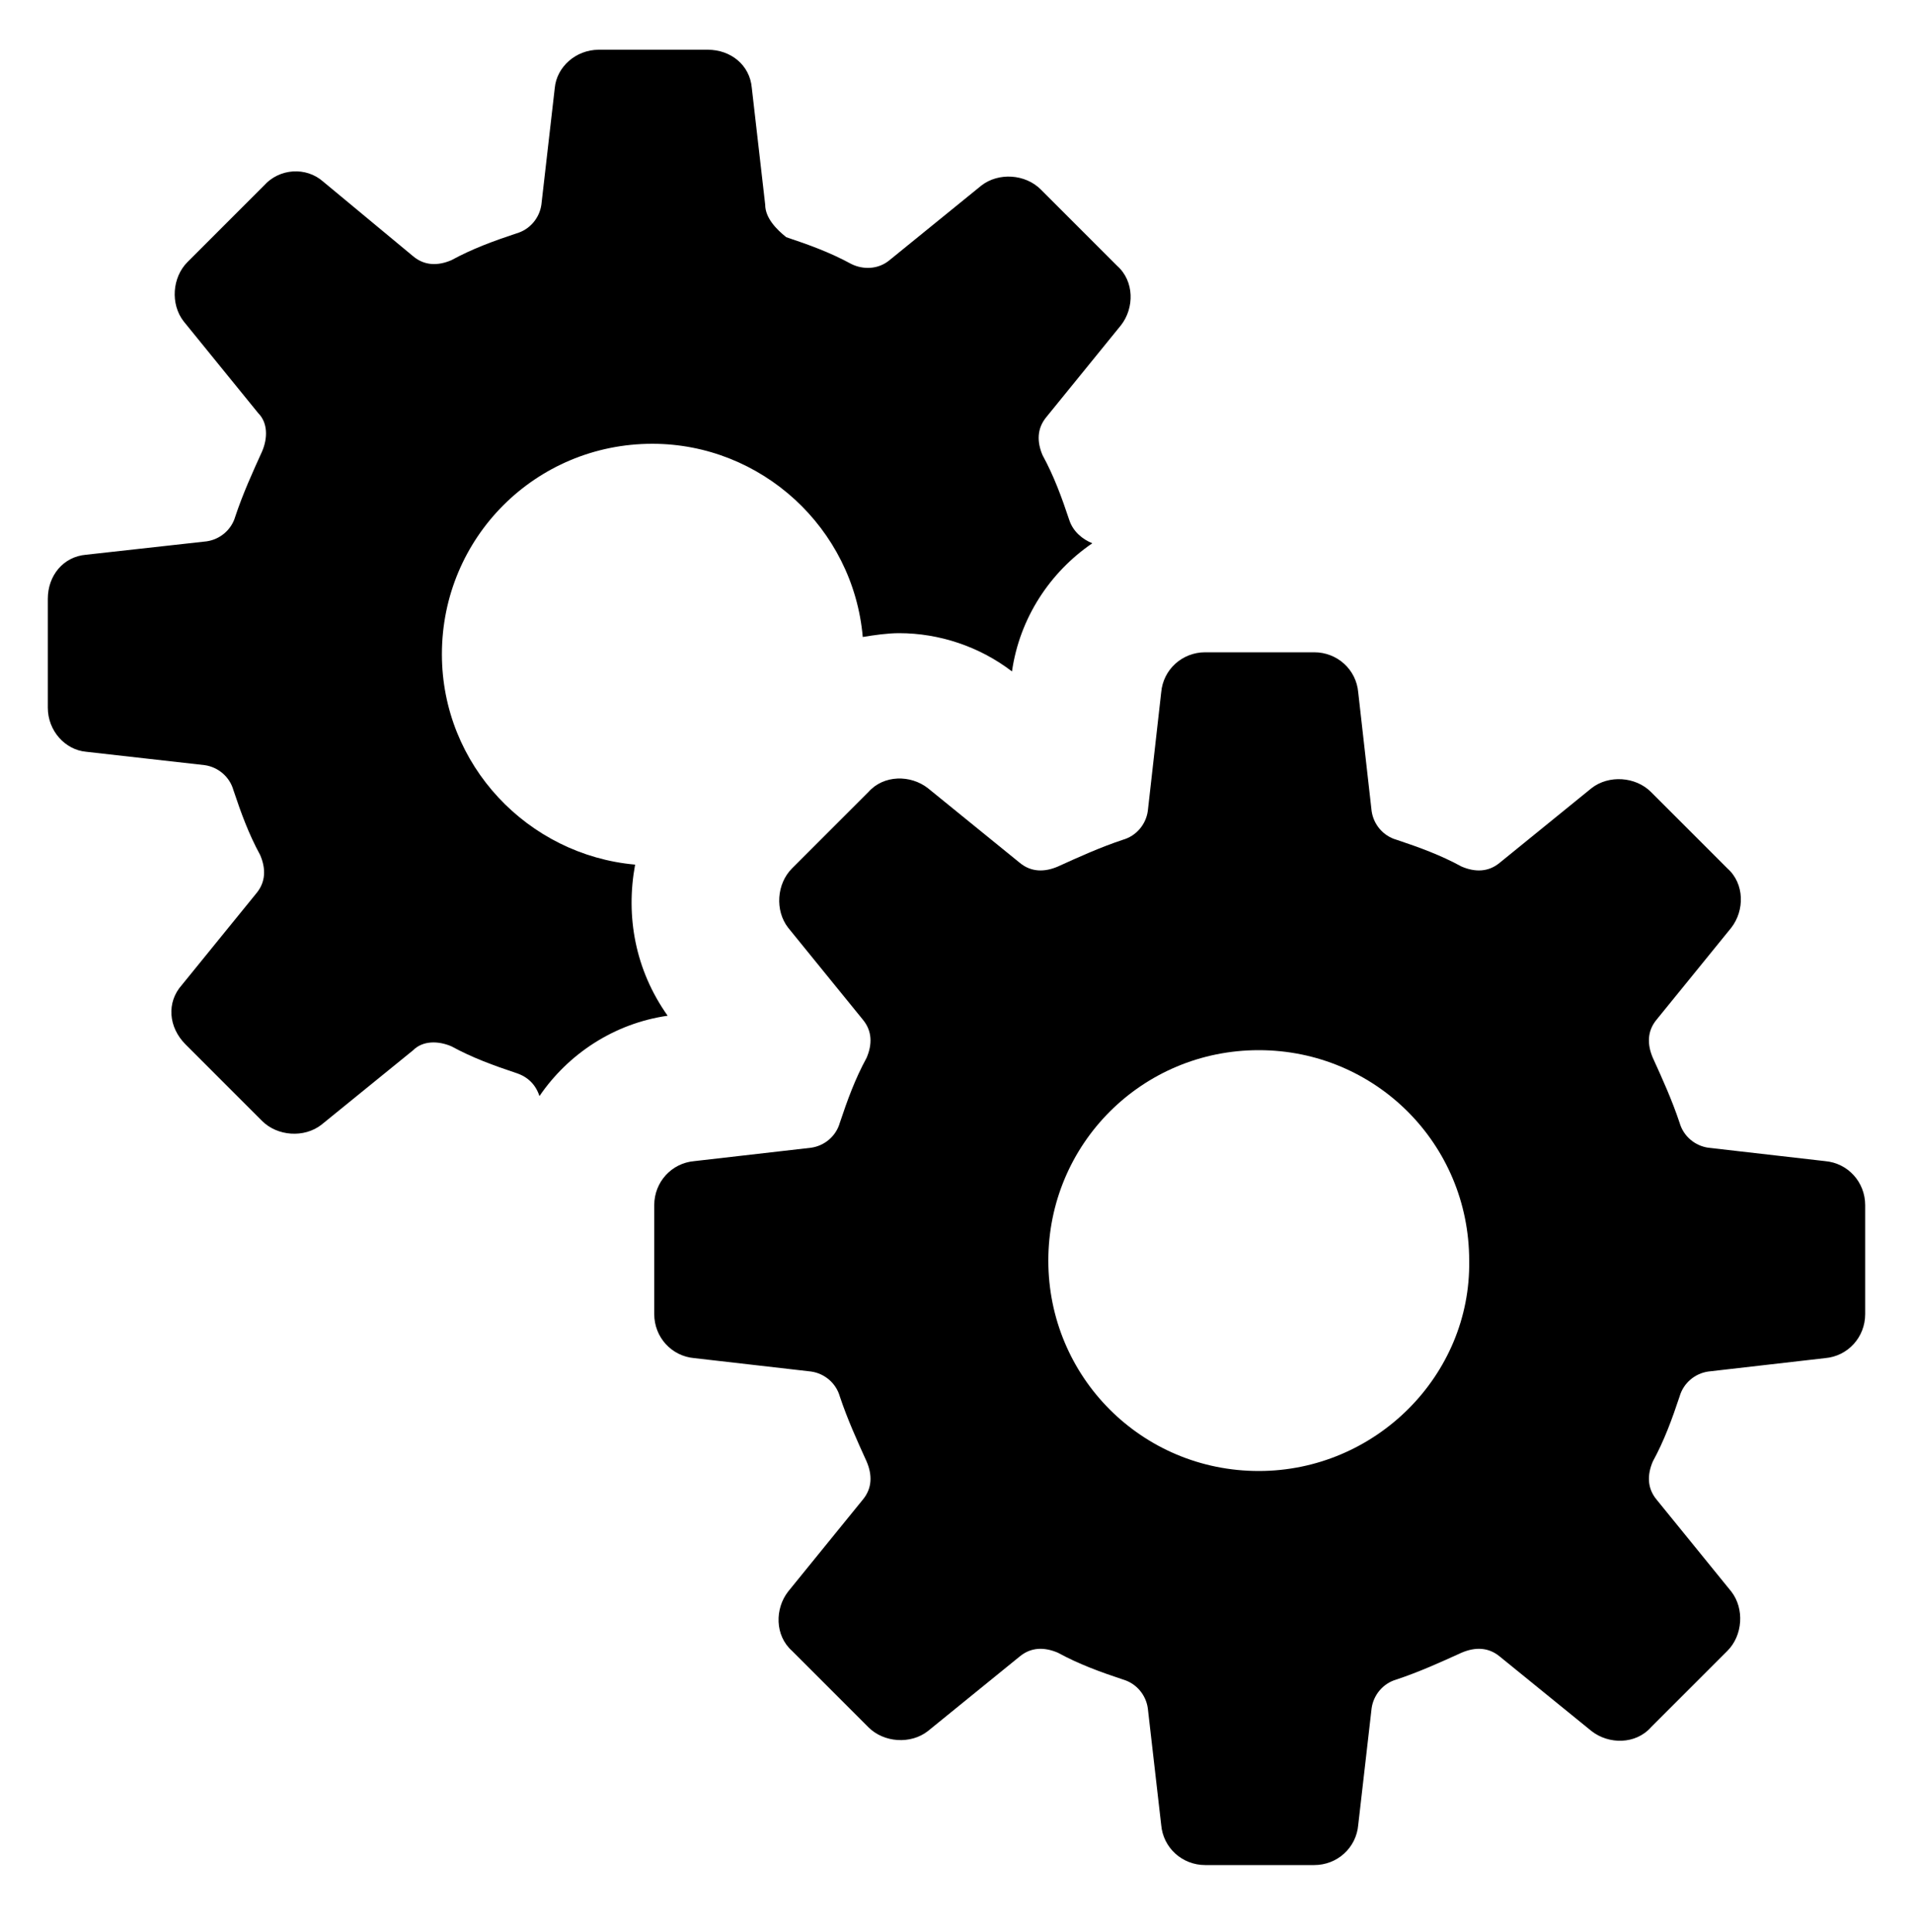 <?xml version="1.0" encoding="UTF-8" standalone="no"?>
<!DOCTYPE svg PUBLIC "-//W3C//DTD SVG 1.1//EN" "http://www.w3.org/Graphics/SVG/1.1/DTD/svg11.dtd">
<svg width="100%" height="100%" viewBox="0 0 100 101" version="1.1" xmlns="http://www.w3.org/2000/svg" xmlns:xlink="http://www.w3.org/1999/xlink" xml:space="preserve" xmlns:serif="http://www.serif.com/" style="fill-rule:evenodd;clip-rule:evenodd;stroke-linejoin:round;stroke-miterlimit:1.414;">
    <g>
        <path d="M33.2,45.2C27.6,44.7 23.1,40 23.1,34.2C23.1,28.1 28,23.2 34.1,23.2C39.8,23.2 44.6,27.6 45.1,33.3C45.7,33.2 46.4,33.1 47,33.1C49.1,33.1 51.2,33.8 52.9,35.1C53.3,32.3 54.9,29.9 57.1,28.4C56.6,28.2 56.1,27.8 55.9,27.2C55.5,26 55.1,24.9 54.5,23.8C54.2,23.1 54.2,22.4 54.7,21.8L58.6,17C59.3,16.1 59.3,14.7 58.4,13.9L54.4,9.9C53.6,9.1 52.2,9 51.3,9.7L46.5,13.6C45.9,14.1 45.1,14.1 44.5,13.8C43.4,13.2 42.3,12.8 41.1,12.4C40.6,12 40,11.4 40,10.7L39.3,4.6C39.2,3.4 38.2,2.6 37,2.6L31.3,2.6C30.1,2.6 29.1,3.5 29,4.6L28.3,10.7C28.2,11.4 27.7,12 27,12.2C25.8,12.6 24.7,13 23.6,13.6C22.9,13.9 22.2,13.9 21.6,13.4L16.9,9.5C16,8.7 14.6,8.8 13.8,9.7L9.8,13.7C9,14.5 8.9,15.9 9.6,16.8L13.5,21.6C14,22.1 14,22.9 13.7,23.6C13.2,24.7 12.7,25.8 12.3,27C12.1,27.7 11.5,28.2 10.8,28.3L4.5,29C3.3,29.1 2.5,30.1 2.5,31.3L2.5,37C2.5,38.2 3.4,39.2 4.5,39.3L10.7,40C11.4,40.1 12,40.6 12.2,41.3C12.6,42.5 13,43.6 13.6,44.7C13.9,45.4 13.9,46.1 13.4,46.7L9.5,51.5C8.7,52.4 8.8,53.7 9.7,54.6L13.7,58.6C14.5,59.4 15.9,59.5 16.8,58.8L21.6,54.9C22.1,54.4 22.9,54.4 23.6,54.7C24.7,55.3 25.8,55.7 27,56.1C27.6,56.3 28,56.7 28.2,57.3C29.7,55.1 32.1,53.5 34.9,53.1C33.2,50.7 32.7,47.9 33.2,45.2Z" style="fill-rule:nonzero;"/>
        <path d="M95.4,60.7L89.3,60C88.6,59.9 88,59.4 87.8,58.7C87.4,57.5 86.9,56.4 86.4,55.3C86.1,54.6 86.1,53.9 86.6,53.3L90.5,48.5C91.2,47.6 91.2,46.2 90.3,45.4L86.3,41.4C85.5,40.6 84.1,40.5 83.2,41.2L78.4,45.1C77.8,45.6 77.1,45.6 76.4,45.3C75.3,44.7 74.2,44.3 73,43.9C72.3,43.7 71.8,43.1 71.7,42.4L71,36.2C70.9,35 69.9,34.1 68.7,34.1L63,34.1C61.8,34.1 60.8,35 60.7,36.2L60,42.4C59.9,43.1 59.4,43.7 58.7,43.9C57.5,44.3 56.4,44.8 55.3,45.3C54.6,45.6 53.9,45.6 53.3,45.1L48.5,41.2C47.6,40.5 46.2,40.5 45.4,41.4L41.4,45.4C40.6,46.2 40.5,47.6 41.2,48.5L45.1,53.3C45.6,53.9 45.6,54.6 45.3,55.3C44.7,56.4 44.3,57.5 43.9,58.7C43.7,59.4 43.1,59.9 42.4,60L36.3,60.7C35.1,60.8 34.2,61.8 34.2,63L34.2,68.7C34.2,69.9 35.1,70.9 36.3,71L42.4,71.7C43.1,71.8 43.7,72.3 43.9,73C44.3,74.2 44.8,75.3 45.3,76.4C45.6,77.1 45.6,77.8 45.1,78.4L41.2,83.2C40.5,84.1 40.5,85.5 41.4,86.3L45.4,90.3C46.2,91.1 47.6,91.2 48.5,90.5L53.3,86.6C53.9,86.1 54.6,86.1 55.3,86.4C56.4,87 57.5,87.4 58.7,87.8C59.4,88 59.9,88.6 60,89.3L60.7,95.4C60.8,96.6 61.8,97.5 63,97.5L68.7,97.5C69.9,97.5 70.9,96.6 71,95.4L71.7,89.3C71.8,88.6 72.3,88 73,87.8C74.2,87.4 75.3,86.9 76.4,86.4C77.1,86.1 77.8,86.1 78.4,86.6L83.2,90.5C84.1,91.2 85.5,91.2 86.3,90.3L90.3,86.3C91.1,85.5 91.2,84.1 90.5,83.2L86.6,78.4C86.1,77.8 86.1,77.1 86.4,76.4C87,75.3 87.4,74.2 87.8,73C88,72.3 88.6,71.8 89.3,71.7L95.4,71C96.6,70.9 97.5,69.9 97.5,68.7L97.5,63C97.5,61.8 96.6,60.8 95.4,60.7ZM65.8,76.9C59.7,76.9 54.8,72 54.8,65.9C54.8,59.8 59.7,54.9 65.8,54.9C71.9,54.9 76.8,59.8 76.8,65.9C76.9,71.9 71.9,76.9 65.8,76.9Z" style="fill-rule:nonzero;"/>
    </g>
</svg>
